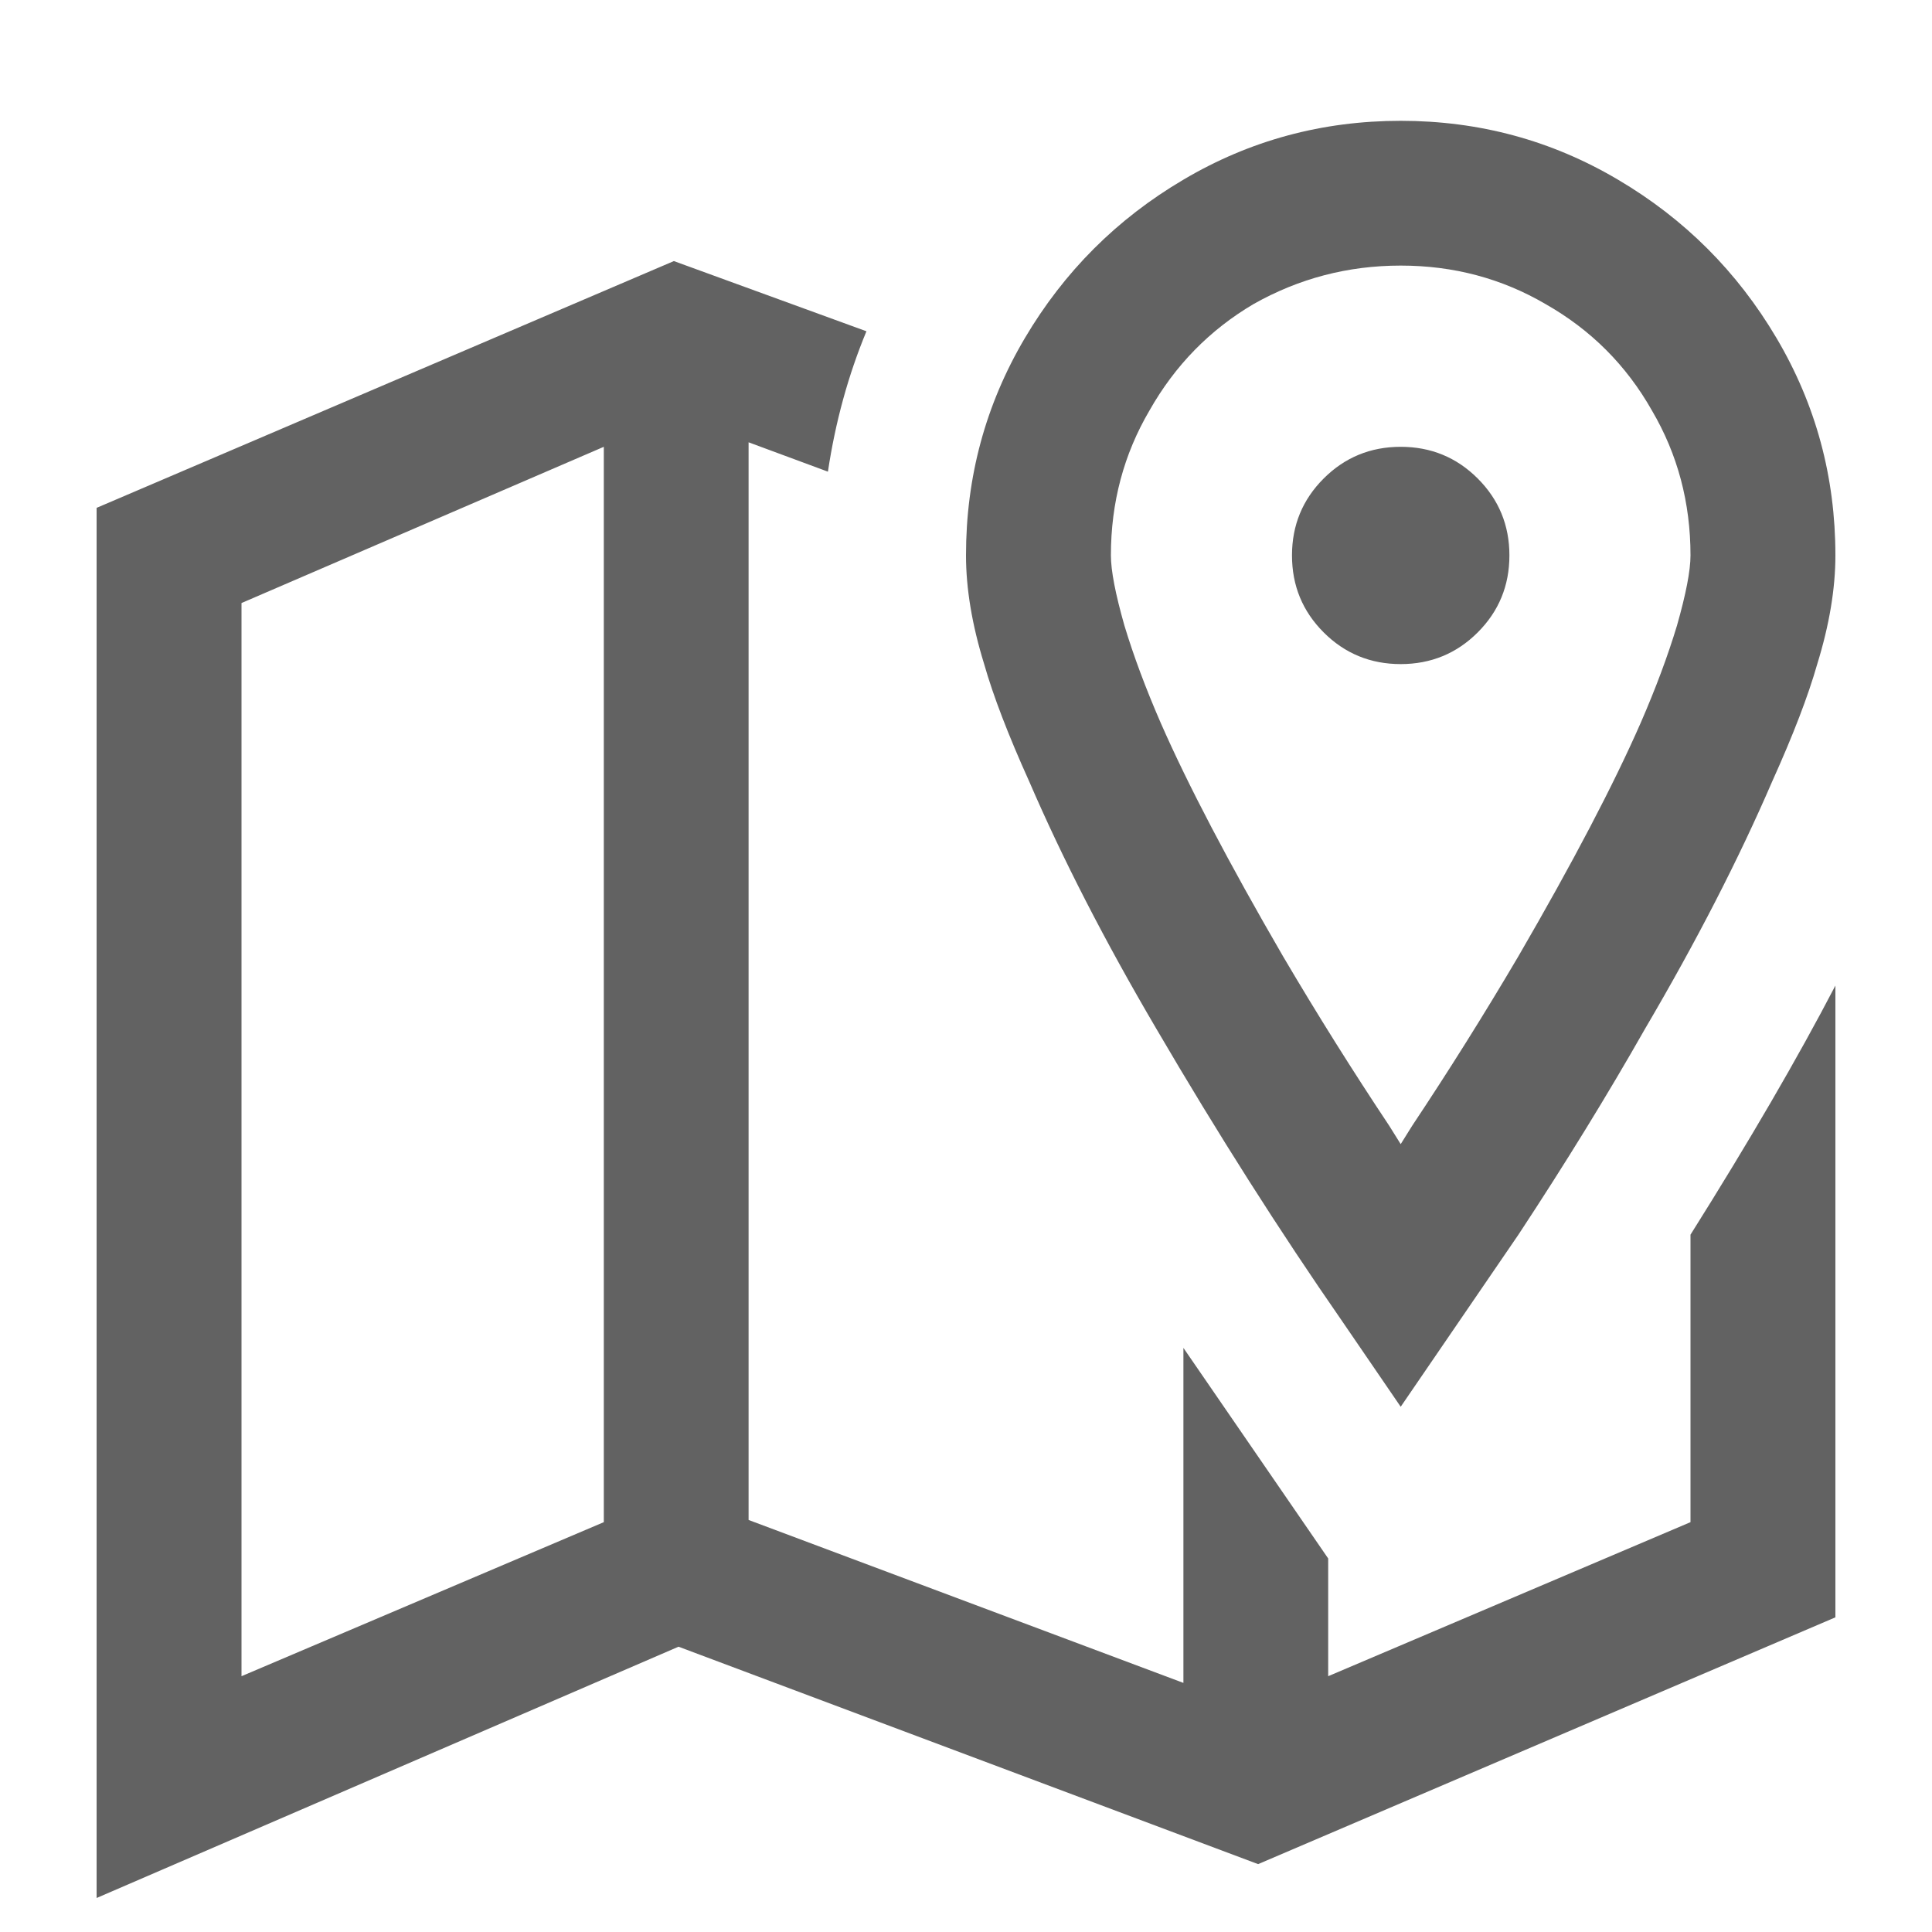 <svg width="15" height="15" viewBox="0 0 15 15" fill="none" xmlns="http://www.w3.org/2000/svg">
<path d="M10.875 0.938C10.266 0.938 9.703 1.09 9.188 1.395C8.672 1.699 8.262 2.109 7.957 2.625C7.652 3.141 7.5 3.703 7.5 4.312C7.5 4.57 7.547 4.852 7.641 5.156C7.711 5.402 7.828 5.707 7.992 6.07C8.25 6.668 8.578 7.307 8.977 7.986C9.457 8.807 9.938 9.562 10.418 10.254L10.875 10.922L11.789 9.586C12.152 9.035 12.48 8.502 12.773 7.986C13.172 7.307 13.5 6.668 13.758 6.07C13.922 5.707 14.039 5.402 14.109 5.156C14.203 4.852 14.25 4.57 14.25 4.312C14.25 3.703 14.098 3.141 13.793 2.625C13.488 2.109 13.078 1.699 12.562 1.395C12.047 1.09 11.484 0.938 10.875 0.938ZM5.232 2.027L0.75 3.943V14.736L5.268 12.785L9.768 14.473L14.25 12.557V7.652C13.957 8.215 13.582 8.859 13.125 9.586V11.818L10.312 13.014V12.1L9.188 10.465V13.066L5.812 11.801V3.434L6.428 3.662C6.486 3.275 6.586 2.912 6.727 2.572L5.232 2.027ZM10.875 2.062C11.285 2.062 11.66 2.162 12 2.361C12.352 2.561 12.627 2.836 12.826 3.188C13.025 3.527 13.125 3.902 13.125 4.312C13.125 4.43 13.09 4.611 13.02 4.857C12.949 5.092 12.855 5.344 12.738 5.613C12.527 6.094 12.211 6.697 11.789 7.424C11.52 7.881 11.244 8.32 10.963 8.742L10.875 8.883L10.787 8.742C10.506 8.32 10.23 7.881 9.961 7.424C9.539 6.697 9.223 6.094 9.012 5.613C8.895 5.344 8.801 5.092 8.73 4.857C8.66 4.611 8.625 4.43 8.625 4.312C8.625 3.902 8.725 3.527 8.924 3.188C9.123 2.836 9.393 2.561 9.732 2.361C10.084 2.162 10.465 2.062 10.875 2.062ZM4.688 3.469V11.818L1.875 13.014V4.682L4.688 3.469ZM10.875 3.469C10.641 3.469 10.441 3.551 10.277 3.715C10.113 3.879 10.031 4.078 10.031 4.312C10.031 4.547 10.113 4.746 10.277 4.91C10.441 5.074 10.641 5.156 10.875 5.156C11.109 5.156 11.309 5.074 11.473 4.91C11.637 4.746 11.719 4.547 11.719 4.312C11.719 4.078 11.637 3.879 11.473 3.715C11.309 3.551 11.109 3.469 10.875 3.469Z" fill="#626262"/>
</svg>

